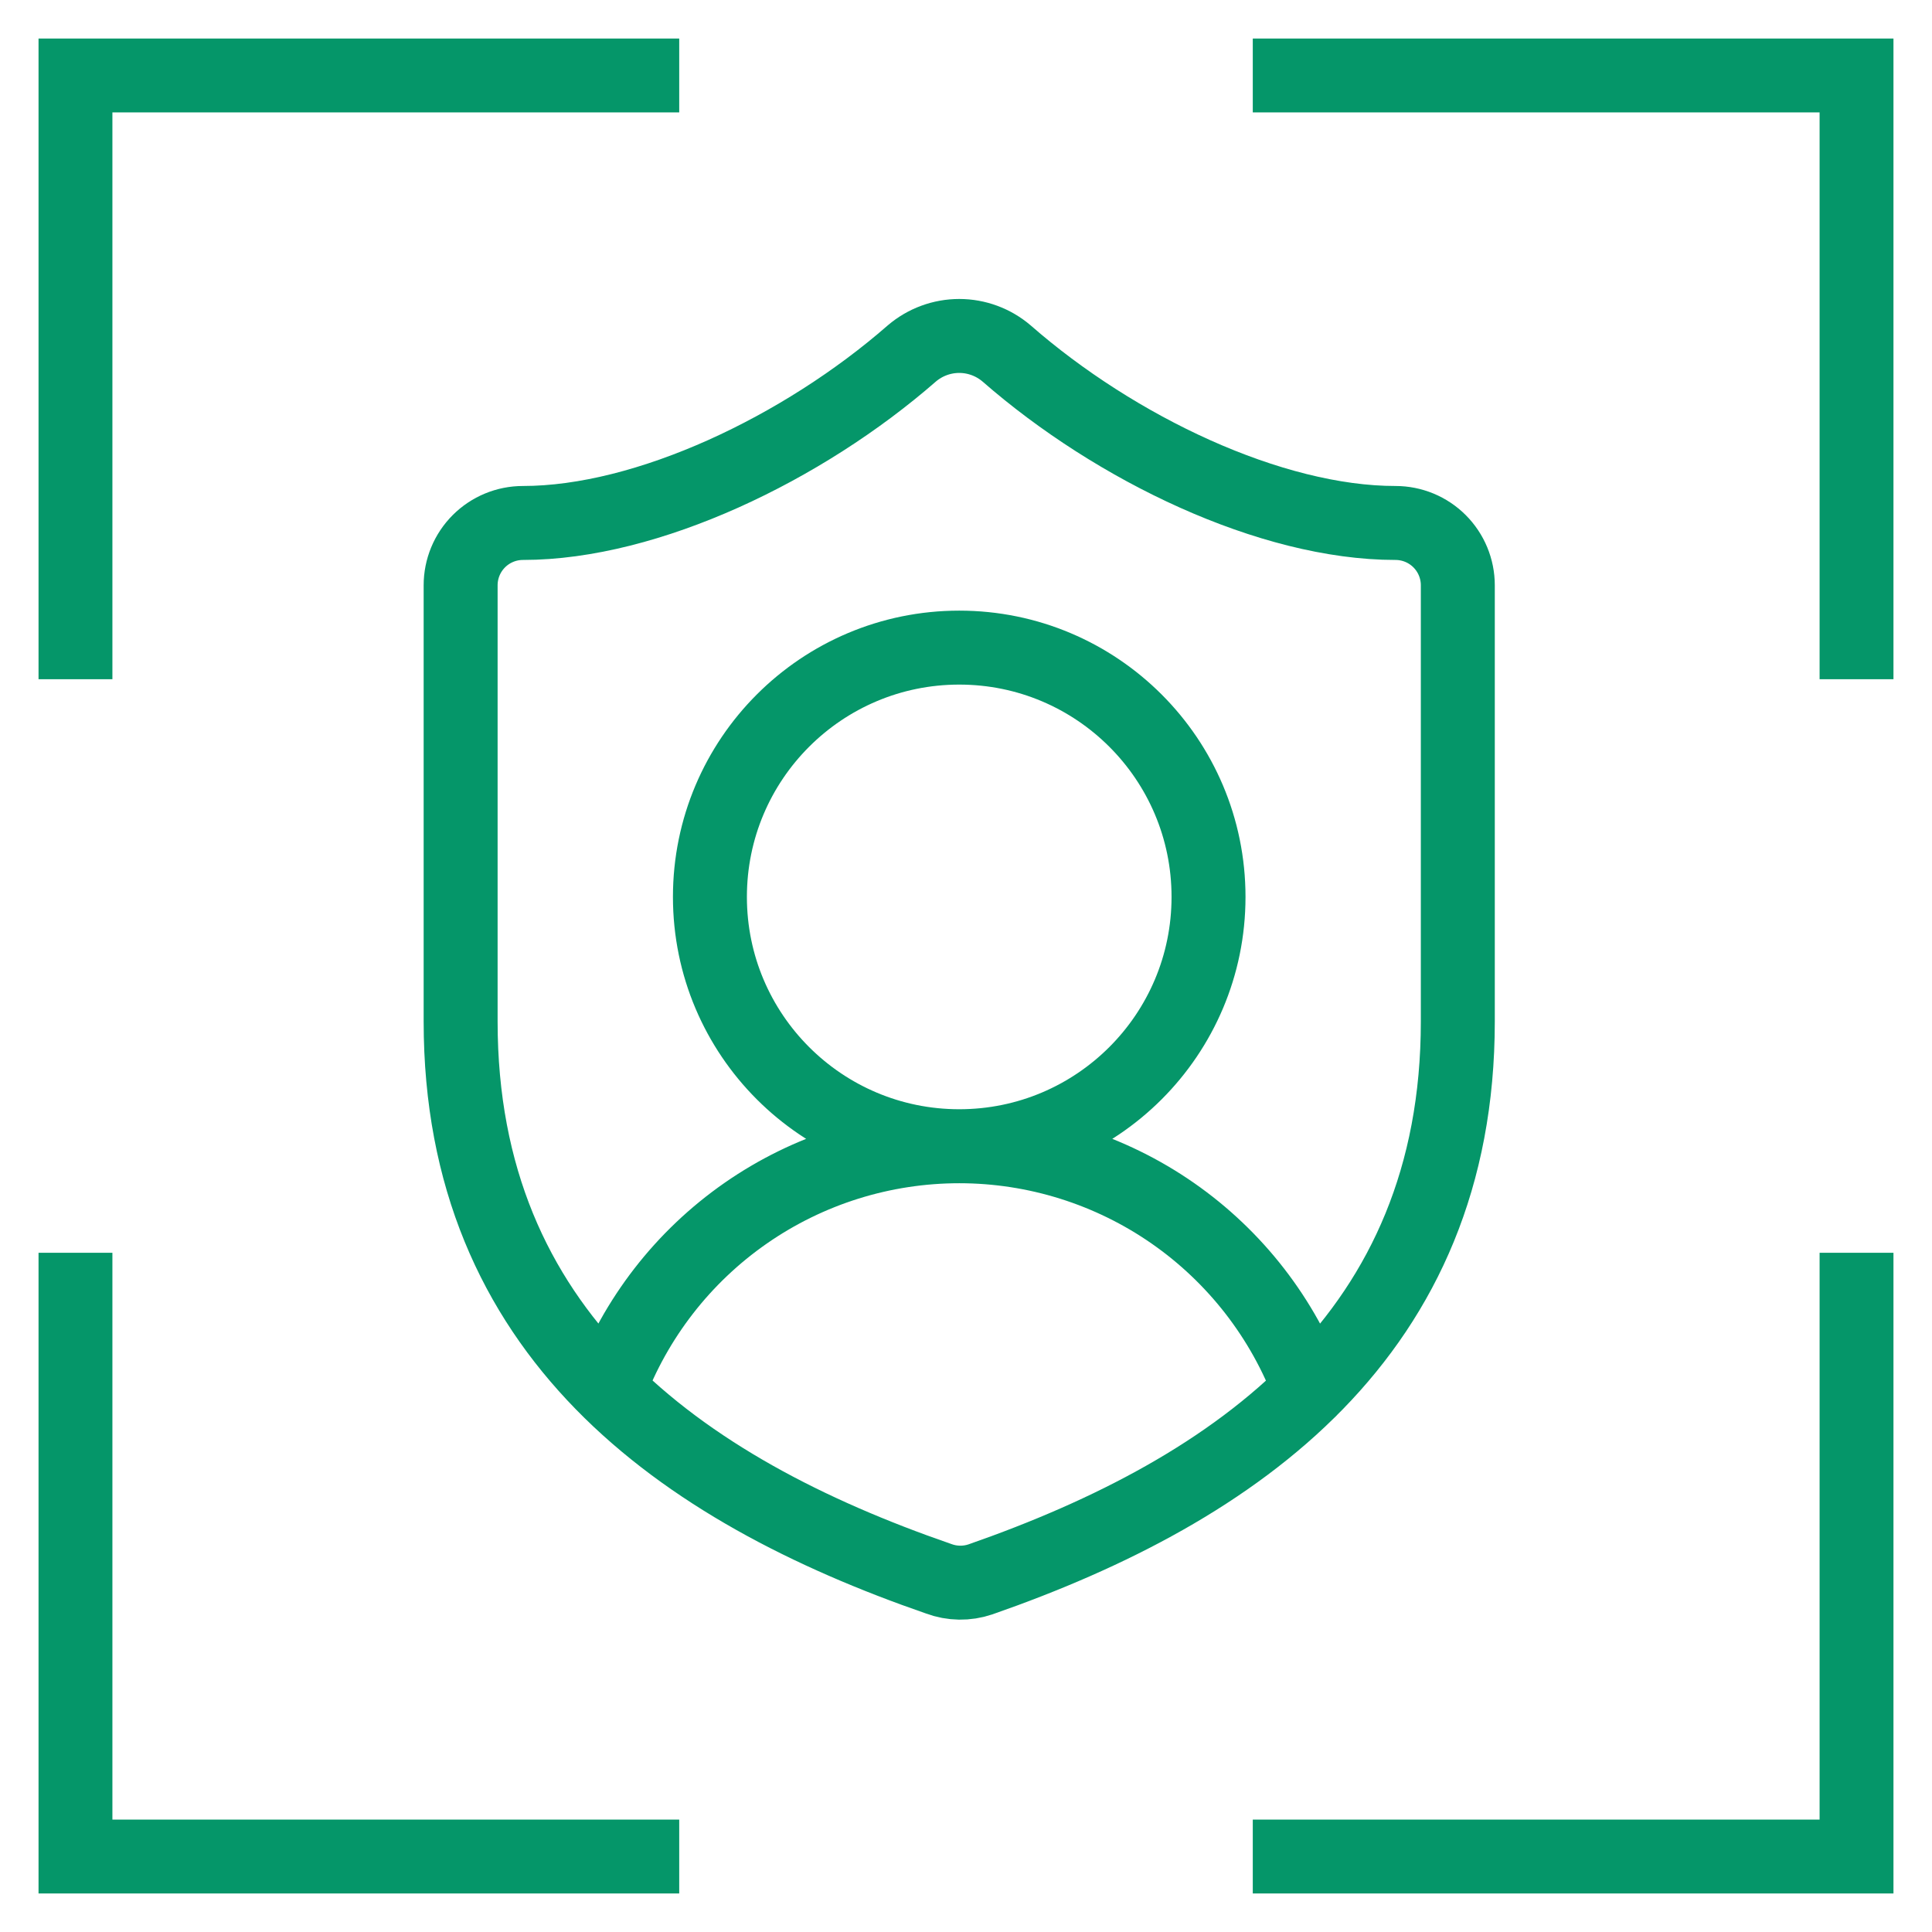 <svg width="64" height="64" viewBox="0 0 64 64" fill="none" xmlns="http://www.w3.org/2000/svg">
<path d="M22.5 2.5H2.5V22.5M61.5 22.5V2.5L41.5 2.5M2.5 41.5L2.5 61.5H22.5M41.5 61.5H61.5L61.5 41.5" stroke="#059669" stroke-width="2.447"/>
<path d="M20.164 46.042C21.045 43.672 22.63 41.629 24.706 40.186C26.782 38.743 29.25 37.971 31.779 37.971C34.307 37.972 36.774 38.746 38.85 40.19C40.925 41.634 42.509 43.678 43.389 46.048M48.292 33.84C48.292 44.163 41.066 49.325 32.477 52.319C32.028 52.471 31.539 52.464 31.094 52.298C22.485 49.325 15.259 44.163 15.259 33.84V19.388C15.259 18.841 15.476 18.316 15.864 17.928C16.251 17.541 16.776 17.324 17.323 17.324C21.453 17.324 26.614 14.846 30.206 11.708C30.644 11.335 31.2 11.129 31.776 11.129C32.351 11.129 32.907 11.335 33.344 11.708C36.958 14.867 42.098 17.324 46.227 17.324C46.775 17.324 47.3 17.541 47.687 17.928C48.075 18.316 48.292 18.841 48.292 19.388V33.84ZM40.034 29.711C40.034 34.272 36.336 37.97 31.776 37.97C27.215 37.97 23.517 34.272 23.517 29.711C23.517 25.151 27.215 21.453 31.776 21.453C36.336 21.453 40.034 25.151 40.034 29.711Z" stroke="#059669" stroke-width="2.45" stroke-linecap="round" stroke-linejoin="round"/>
</svg>
